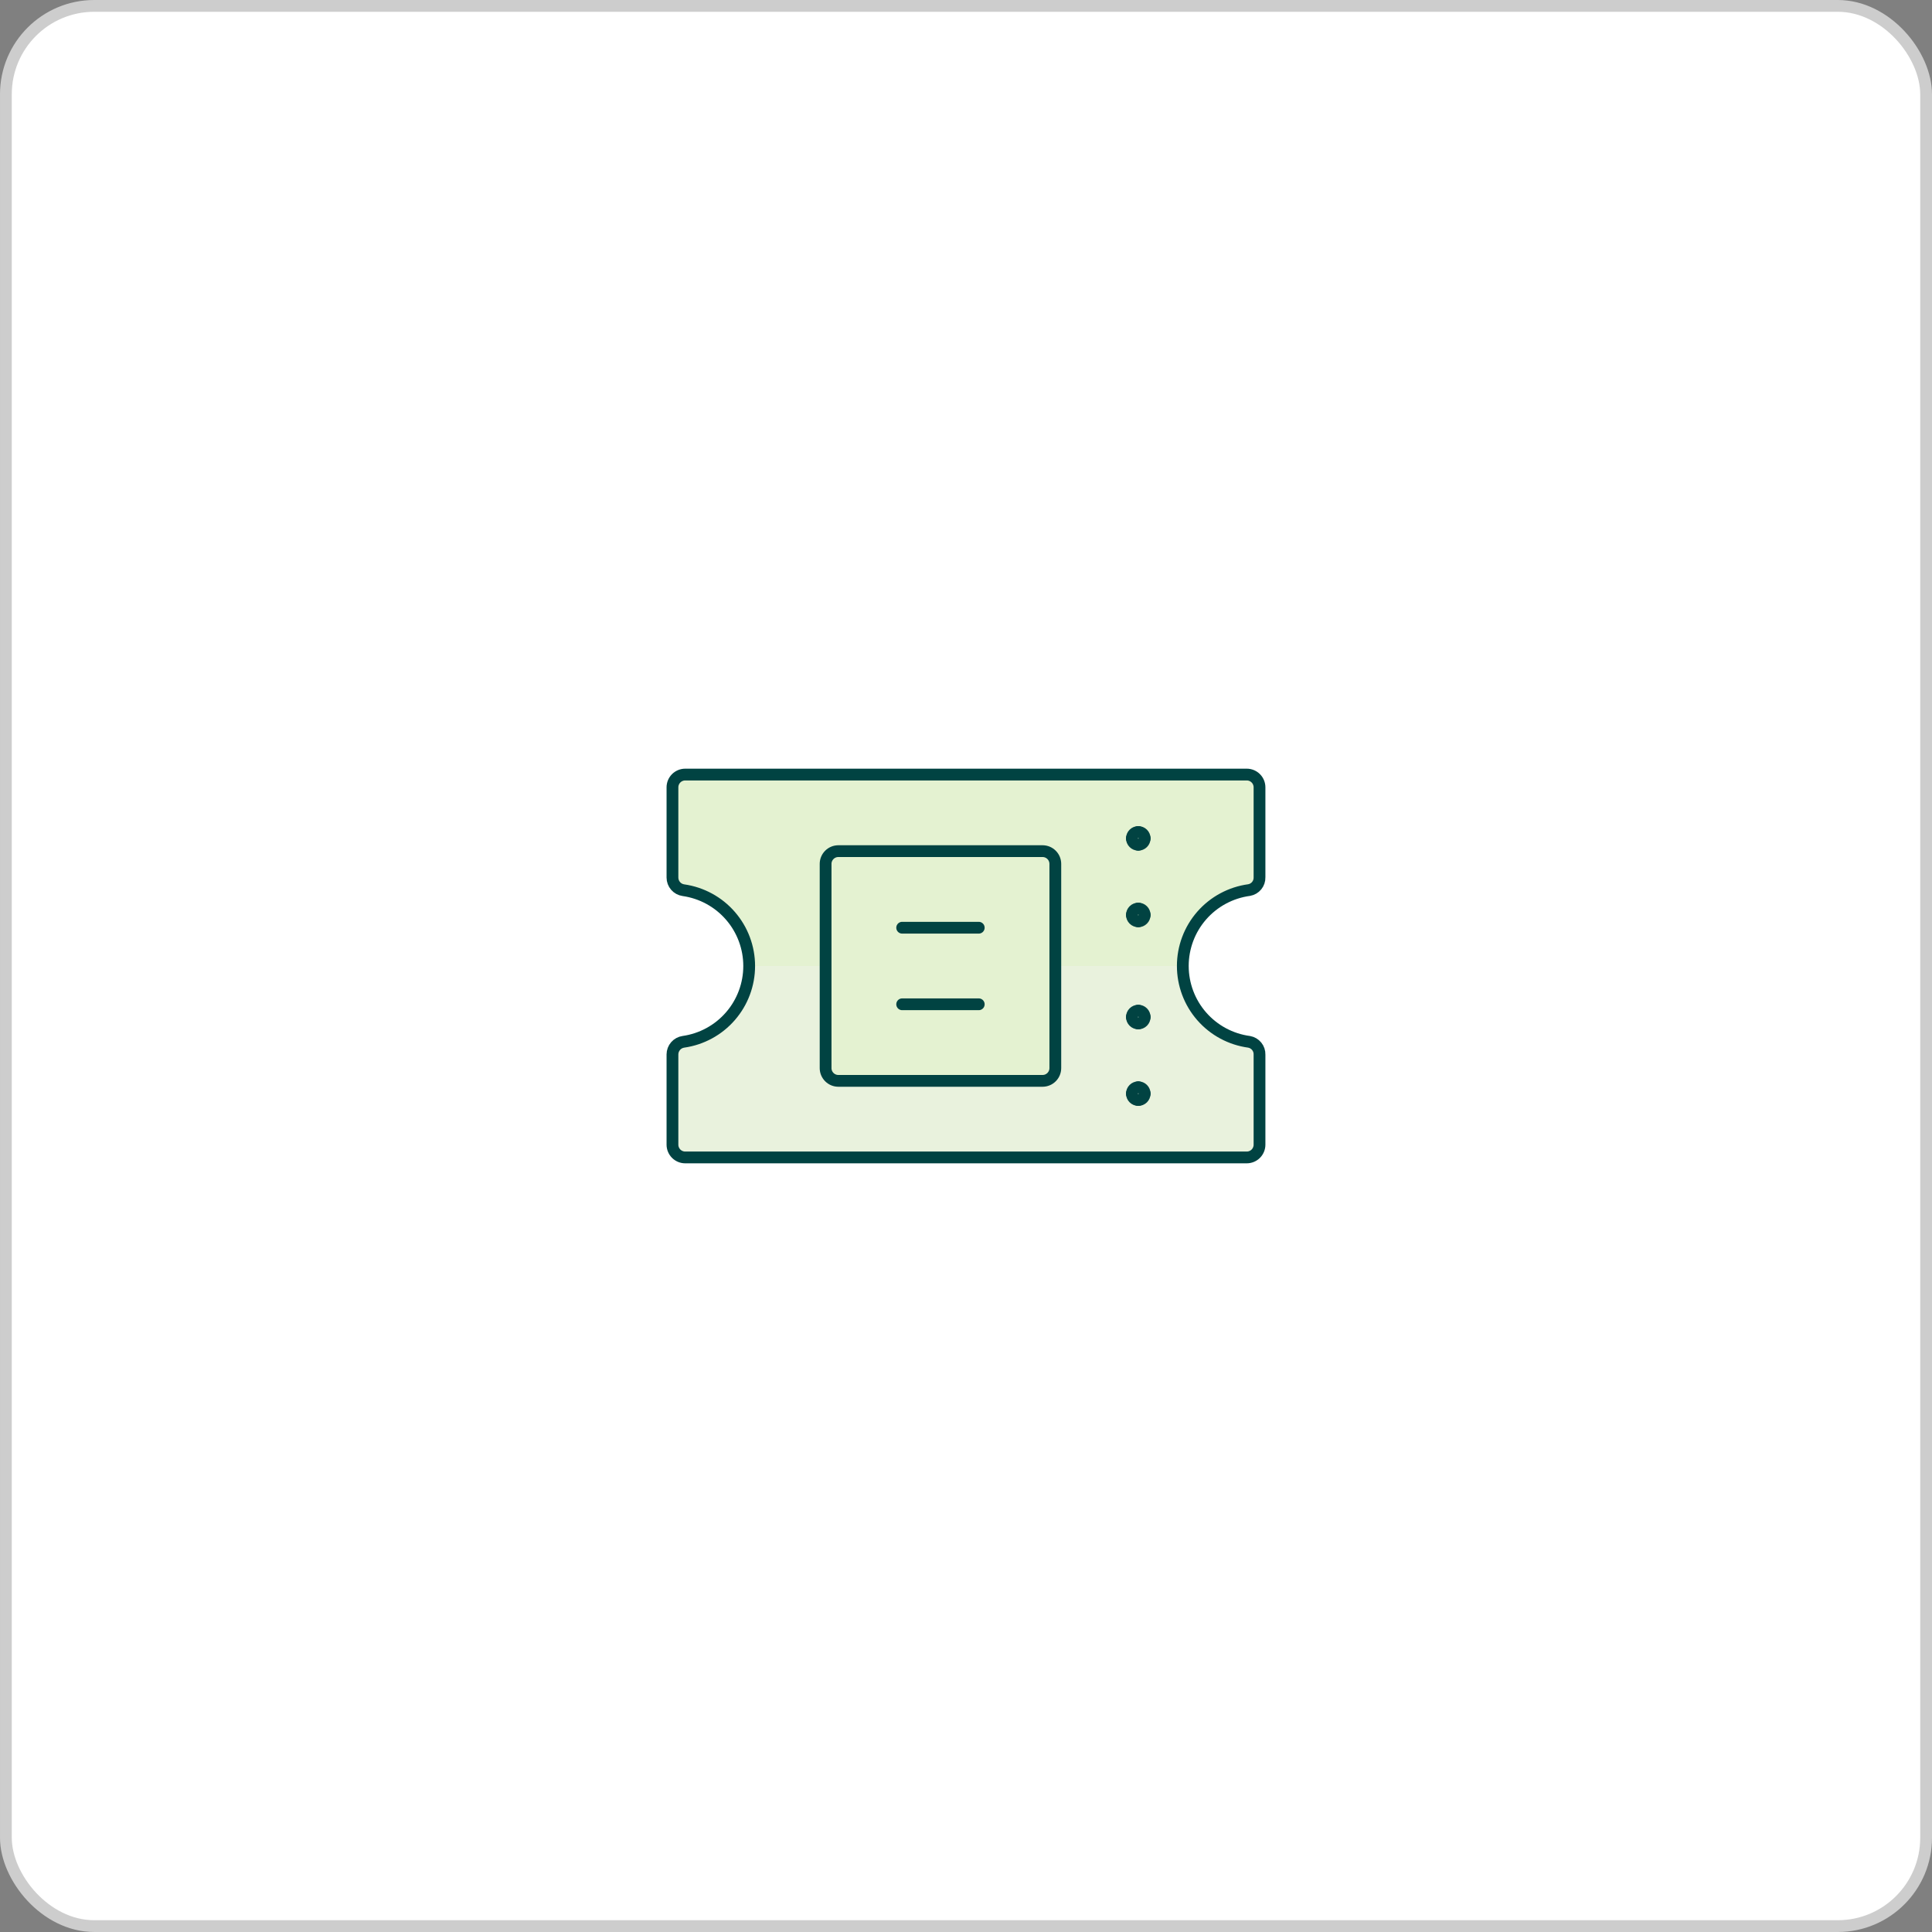 <svg width="164" height="164" viewBox="0 0 164 164" fill="none" xmlns="http://www.w3.org/2000/svg">
<rect x="0" y="0" width="164" height="164" fill="#808080" stroke="none"/>
<rect x="0.5" y="0.5" width="163" height="163" rx="7.5" fill="white"/>
<path d="M106.915 89.52C106.923 89.264 106.838 89.014 106.676 88.815C106.514 88.616 106.286 88.482 106.034 88.437C104.475 88.227 103.045 87.458 102.009 86.273C100.974 85.089 100.404 83.569 100.404 81.996C100.404 80.422 100.974 78.903 102.009 77.718C103.045 76.534 104.475 75.765 106.034 75.554C106.286 75.51 106.515 75.376 106.677 75.177C106.839 74.978 106.923 74.727 106.915 74.471V66.833C106.915 66.546 106.801 66.27 106.598 66.067C106.395 65.864 106.119 65.75 105.832 65.75H58.165C57.878 65.75 57.602 65.864 57.399 66.067C57.196 66.27 57.082 66.546 57.082 66.833V74.495C57.083 74.755 57.177 75.006 57.347 75.203C57.518 75.4 57.754 75.528 58.011 75.565C59.561 75.786 60.979 76.558 62.004 77.74C63.03 78.922 63.595 80.435 63.595 82C63.595 83.565 63.03 85.078 62.004 86.26C60.979 87.442 59.561 88.214 58.011 88.435C57.754 88.472 57.518 88.6 57.347 88.797C57.177 88.994 57.083 89.245 57.082 89.505V97.167C57.082 97.454 57.196 97.73 57.399 97.933C57.602 98.136 57.878 98.25 58.165 98.25H105.832C106.119 98.25 106.395 98.136 106.598 97.933C106.801 97.73 106.915 97.454 106.915 97.167V89.52Z" fill="#80B539" fill-opacity="0.17"/>
<path d="M100.415 82C100.415 80.429 100.984 78.91 102.017 77.726C103.05 76.542 104.477 75.772 106.034 75.558C106.286 75.514 106.515 75.38 106.677 75.181C106.839 74.982 106.923 74.732 106.915 74.475V66.833C106.915 66.546 106.801 66.27 106.598 66.067C106.395 65.864 106.119 65.75 105.832 65.75H58.165C57.878 65.75 57.602 65.864 57.399 66.067C57.196 66.27 57.082 66.546 57.082 66.833V74.495C57.083 74.755 57.177 75.006 57.347 75.203C57.518 75.4 57.754 75.528 58.011 75.565C59.559 75.788 60.973 76.562 61.996 77.744C63.02 78.926 63.583 80.437 63.582 82H100.415Z" fill="#E4F2D1"/>
<path d="M106.915 89.52C106.923 89.264 106.838 89.014 106.676 88.815C106.514 88.616 106.286 88.482 106.034 88.437C104.475 88.227 103.045 87.458 102.009 86.273C100.974 85.089 100.404 83.569 100.404 81.996C100.404 80.422 100.974 78.903 102.009 77.718C103.045 76.534 104.475 75.765 106.034 75.554C106.286 75.51 106.515 75.376 106.677 75.177C106.839 74.978 106.923 74.727 106.915 74.471V66.833C106.915 66.546 106.801 66.27 106.598 66.067C106.395 65.864 106.119 65.75 105.832 65.75H58.165C57.878 65.75 57.602 65.864 57.399 66.067C57.196 66.27 57.082 66.546 57.082 66.833V74.495C57.083 74.755 57.177 75.006 57.347 75.203C57.518 75.4 57.754 75.528 58.011 75.565C59.561 75.786 60.979 76.558 62.004 77.74C63.03 78.922 63.595 80.435 63.595 82C63.595 83.565 63.03 85.078 62.004 86.26C60.979 87.442 59.561 88.214 58.011 88.435C57.754 88.472 57.518 88.6 57.347 88.797C57.177 88.994 57.083 89.245 57.082 89.505V97.167C57.082 97.454 57.196 97.73 57.399 97.933C57.602 98.136 57.878 98.25 58.165 98.25H105.832C106.119 98.25 106.395 98.136 106.598 97.933C106.801 97.73 106.915 97.454 106.915 97.167V89.52Z" stroke="#014342" stroke-linecap="round" stroke-linejoin="round"/>
<path d="M88.499 72.25H71.165C70.567 72.25 70.082 72.735 70.082 73.333V90.667C70.082 91.265 70.567 91.75 71.165 91.75H88.499C89.097 91.75 89.582 91.265 89.582 90.667V73.333C89.582 72.735 89.097 72.25 88.499 72.25Z" fill="#E4F2D1" stroke="#014342" stroke-linecap="round" stroke-linejoin="round"/>
<path d="M76.582 78.75H83.082" stroke="#014342" stroke-linecap="round" stroke-linejoin="round"/>
<path d="M76.582 85.25H83.082" stroke="#014342" stroke-linecap="round" stroke-linejoin="round"/>
<path d="M96.625 70.625C96.769 70.625 96.906 70.682 97.008 70.784C97.11 70.885 97.167 71.023 97.167 71.167" stroke="#014342" stroke-linecap="round" stroke-linejoin="round"/>
<path d="M96.082 71.167C96.082 71.023 96.139 70.885 96.241 70.784C96.342 70.682 96.48 70.625 96.624 70.625" stroke="#014342" stroke-linecap="round" stroke-linejoin="round"/>
<path d="M96.624 71.708C96.48 71.708 96.342 71.651 96.241 71.549C96.139 71.448 96.082 71.31 96.082 71.166" stroke="#014342" stroke-linecap="round" stroke-linejoin="round"/>
<path d="M97.167 71.166C97.167 71.31 97.11 71.448 97.008 71.549C96.906 71.651 96.769 71.708 96.625 71.708" stroke="#014342" stroke-linecap="round" stroke-linejoin="round"/>
<path d="M96.625 77.125C96.769 77.125 96.906 77.182 97.008 77.284C97.11 77.385 97.167 77.523 97.167 77.667" stroke="#014342" stroke-linecap="round" stroke-linejoin="round"/>
<path d="M96.082 77.667C96.082 77.523 96.139 77.385 96.241 77.284C96.342 77.182 96.48 77.125 96.624 77.125" stroke="#014342" stroke-linecap="round" stroke-linejoin="round"/>
<path d="M96.624 78.208C96.48 78.208 96.342 78.151 96.241 78.049C96.139 77.948 96.082 77.81 96.082 77.666" stroke="#014342" stroke-linecap="round" stroke-linejoin="round"/>
<path d="M97.167 77.666C97.167 77.81 97.11 77.948 97.008 78.049C96.906 78.151 96.769 78.208 96.625 78.208" stroke="#014342" stroke-linecap="round" stroke-linejoin="round"/>
<path d="M96.625 85.791C96.769 85.791 96.906 85.848 97.008 85.95C97.11 86.051 97.167 86.189 97.167 86.333" stroke="#014342" stroke-linecap="round" stroke-linejoin="round"/>
<path d="M96.082 86.333C96.082 86.189 96.139 86.051 96.241 85.95C96.342 85.848 96.48 85.791 96.624 85.791" stroke="#014342" stroke-linecap="round" stroke-linejoin="round"/>
<path d="M96.624 86.876C96.48 86.876 96.342 86.819 96.241 86.717C96.139 86.615 96.082 86.478 96.082 86.334" stroke="#014342" stroke-linecap="round" stroke-linejoin="round"/>
<path d="M97.167 86.334C97.167 86.478 97.11 86.615 97.008 86.717C96.906 86.819 96.769 86.876 96.625 86.876" stroke="#014342" stroke-linecap="round" stroke-linejoin="round"/>
<path d="M96.625 92.291C96.769 92.291 96.906 92.348 97.008 92.45C97.11 92.551 97.167 92.689 97.167 92.833" stroke="#014342" stroke-linecap="round" stroke-linejoin="round"/>
<path d="M96.082 92.833C96.082 92.689 96.139 92.551 96.241 92.45C96.342 92.348 96.48 92.291 96.624 92.291" stroke="#014342" stroke-linecap="round" stroke-linejoin="round"/>
<path d="M96.624 93.376C96.48 93.376 96.342 93.319 96.241 93.217C96.139 93.115 96.082 92.978 96.082 92.834" stroke="#014342" stroke-linecap="round" stroke-linejoin="round"/>
<path d="M97.167 92.834C97.167 92.978 97.11 93.115 97.008 93.217C96.906 93.319 96.769 93.376 96.625 93.376" stroke="#014342" stroke-linecap="round" stroke-linejoin="round"/>
<rect x="0.5" y="0.5" width="163" height="163" rx="7.5" stroke="#CDCDCD"/>
</svg>
